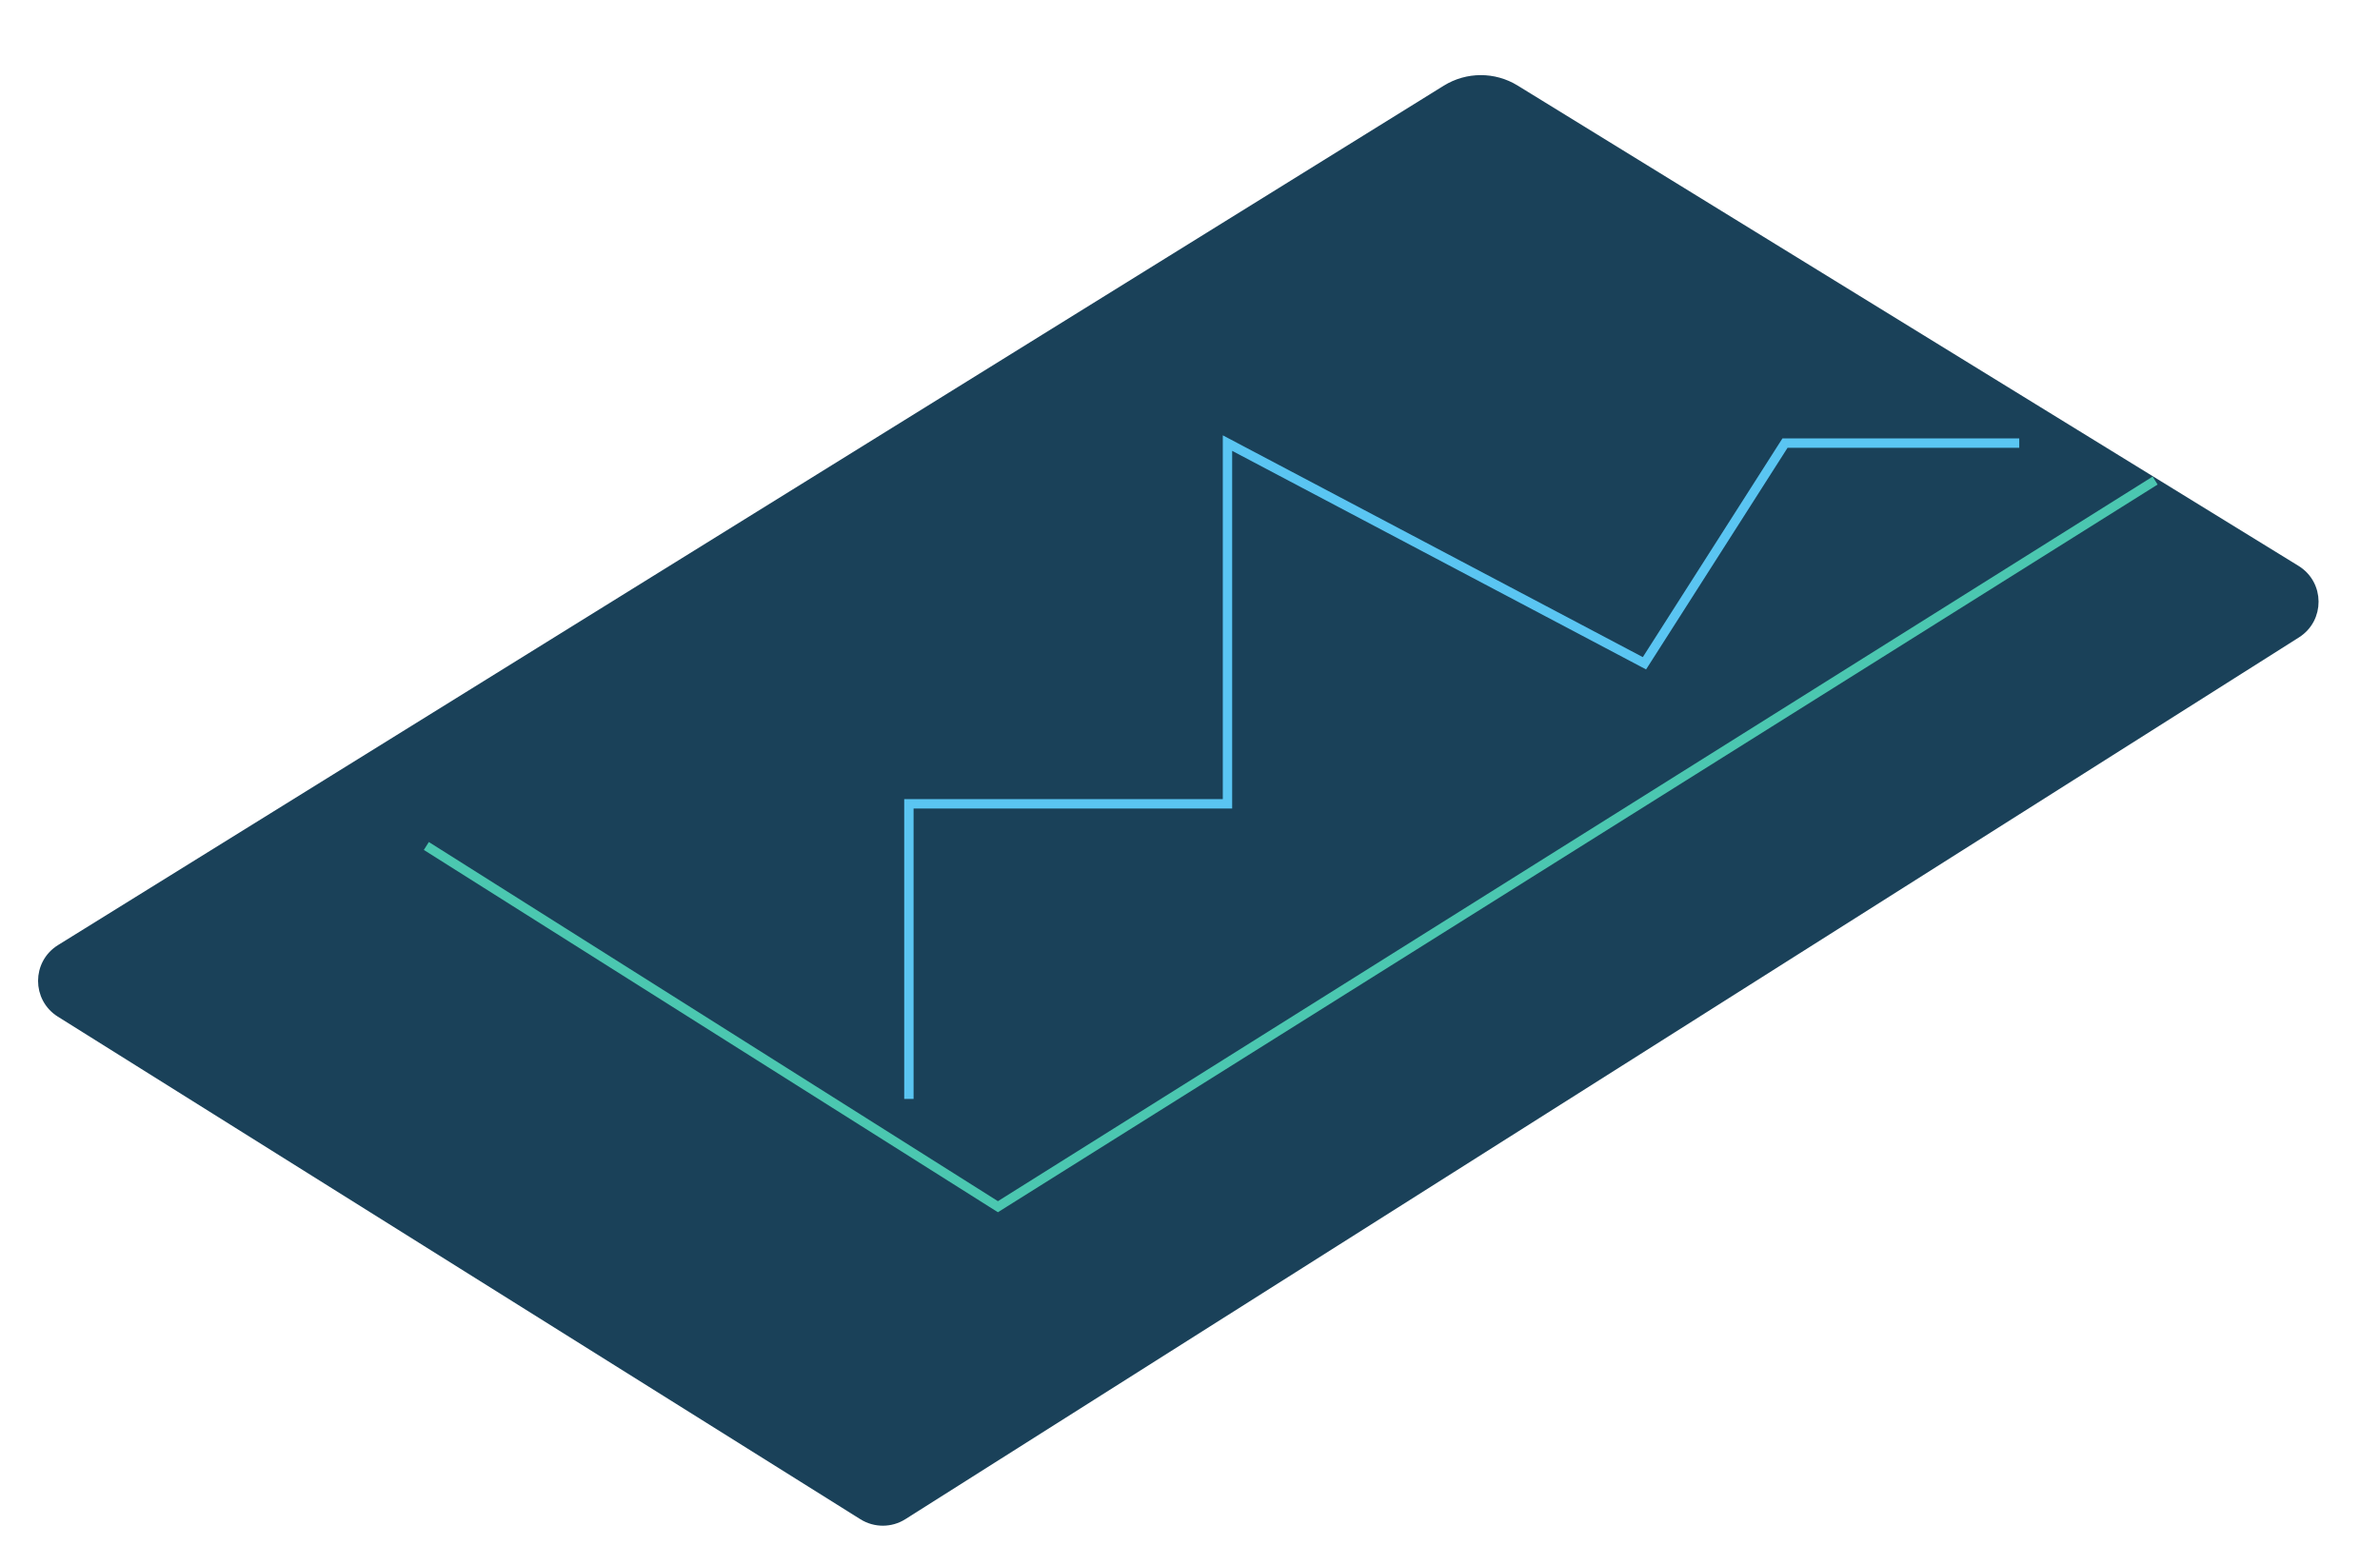 <svg width="254" height="167" viewBox="0 0 254 167" fill="none" xmlns="http://www.w3.org/2000/svg">
<g filter="url(#filter0_d_380_11931)">
<path d="M9.44 101.083L95.096 154.726C96.4 155.543 98.057 155.539 99.358 154.716L248.083 60.607C250.583 59.025 250.56 55.37 248.04 53.82L164.705 2.556C162.448 1.167 159.6 1.172 157.348 2.569L9.454 94.294C6.938 95.854 6.931 99.512 9.44 101.083Z" fill="#1A4159"/>
<path d="M9.44 101.083L95.096 154.726C96.4 155.543 98.057 155.539 99.358 154.716L248.083 60.607C250.583 59.025 250.56 55.37 248.04 53.82L164.705 2.556C162.448 1.167 159.6 1.172 157.348 2.569L9.454 94.294C6.938 95.854 6.931 99.512 9.44 101.083Z" stroke="#1A4159"/>
</g>
<path d="M97 117.29V85.79H131V47.29L175.5 70.79L190.5 47.29H215.5" stroke="#5AC5F2"/>
<path d="M45.5 90.29L106.5 128.79L230 51.29" stroke="#4BC7B0"/>
<defs>
<filter id="filter0_d_380_11931" x="0.062" y="1.018" width="251.381" height="165.818" filterUnits="userSpaceOnUse" color-interpolation-filters="sRGB">
<feFlood flood-opacity="0" result="BackgroundImageFix"/>
<feColorMatrix in="SourceAlpha" type="matrix" values="0 0 0 0 0 0 0 0 0 0 0 0 0 0 0 0 0 0 127 0" result="hardAlpha"/>
<feOffset dx="-3" dy="7"/>
<feGaussianBlur stdDeviation="2"/>
<feComposite in2="hardAlpha" operator="out"/>
<feColorMatrix type="matrix" values="0 0 0 0 0 0 0 0 0 0 0 0 0 0 0 0 0 0 0.25 0"/>
<feBlend mode="normal" in2="BackgroundImageFix" result="effect1_dropShadow_380_11931"/>
<feBlend mode="normal" in="SourceGraphic" in2="effect1_dropShadow_380_11931" result="shape"/>
</filter>
</defs>
</svg>
